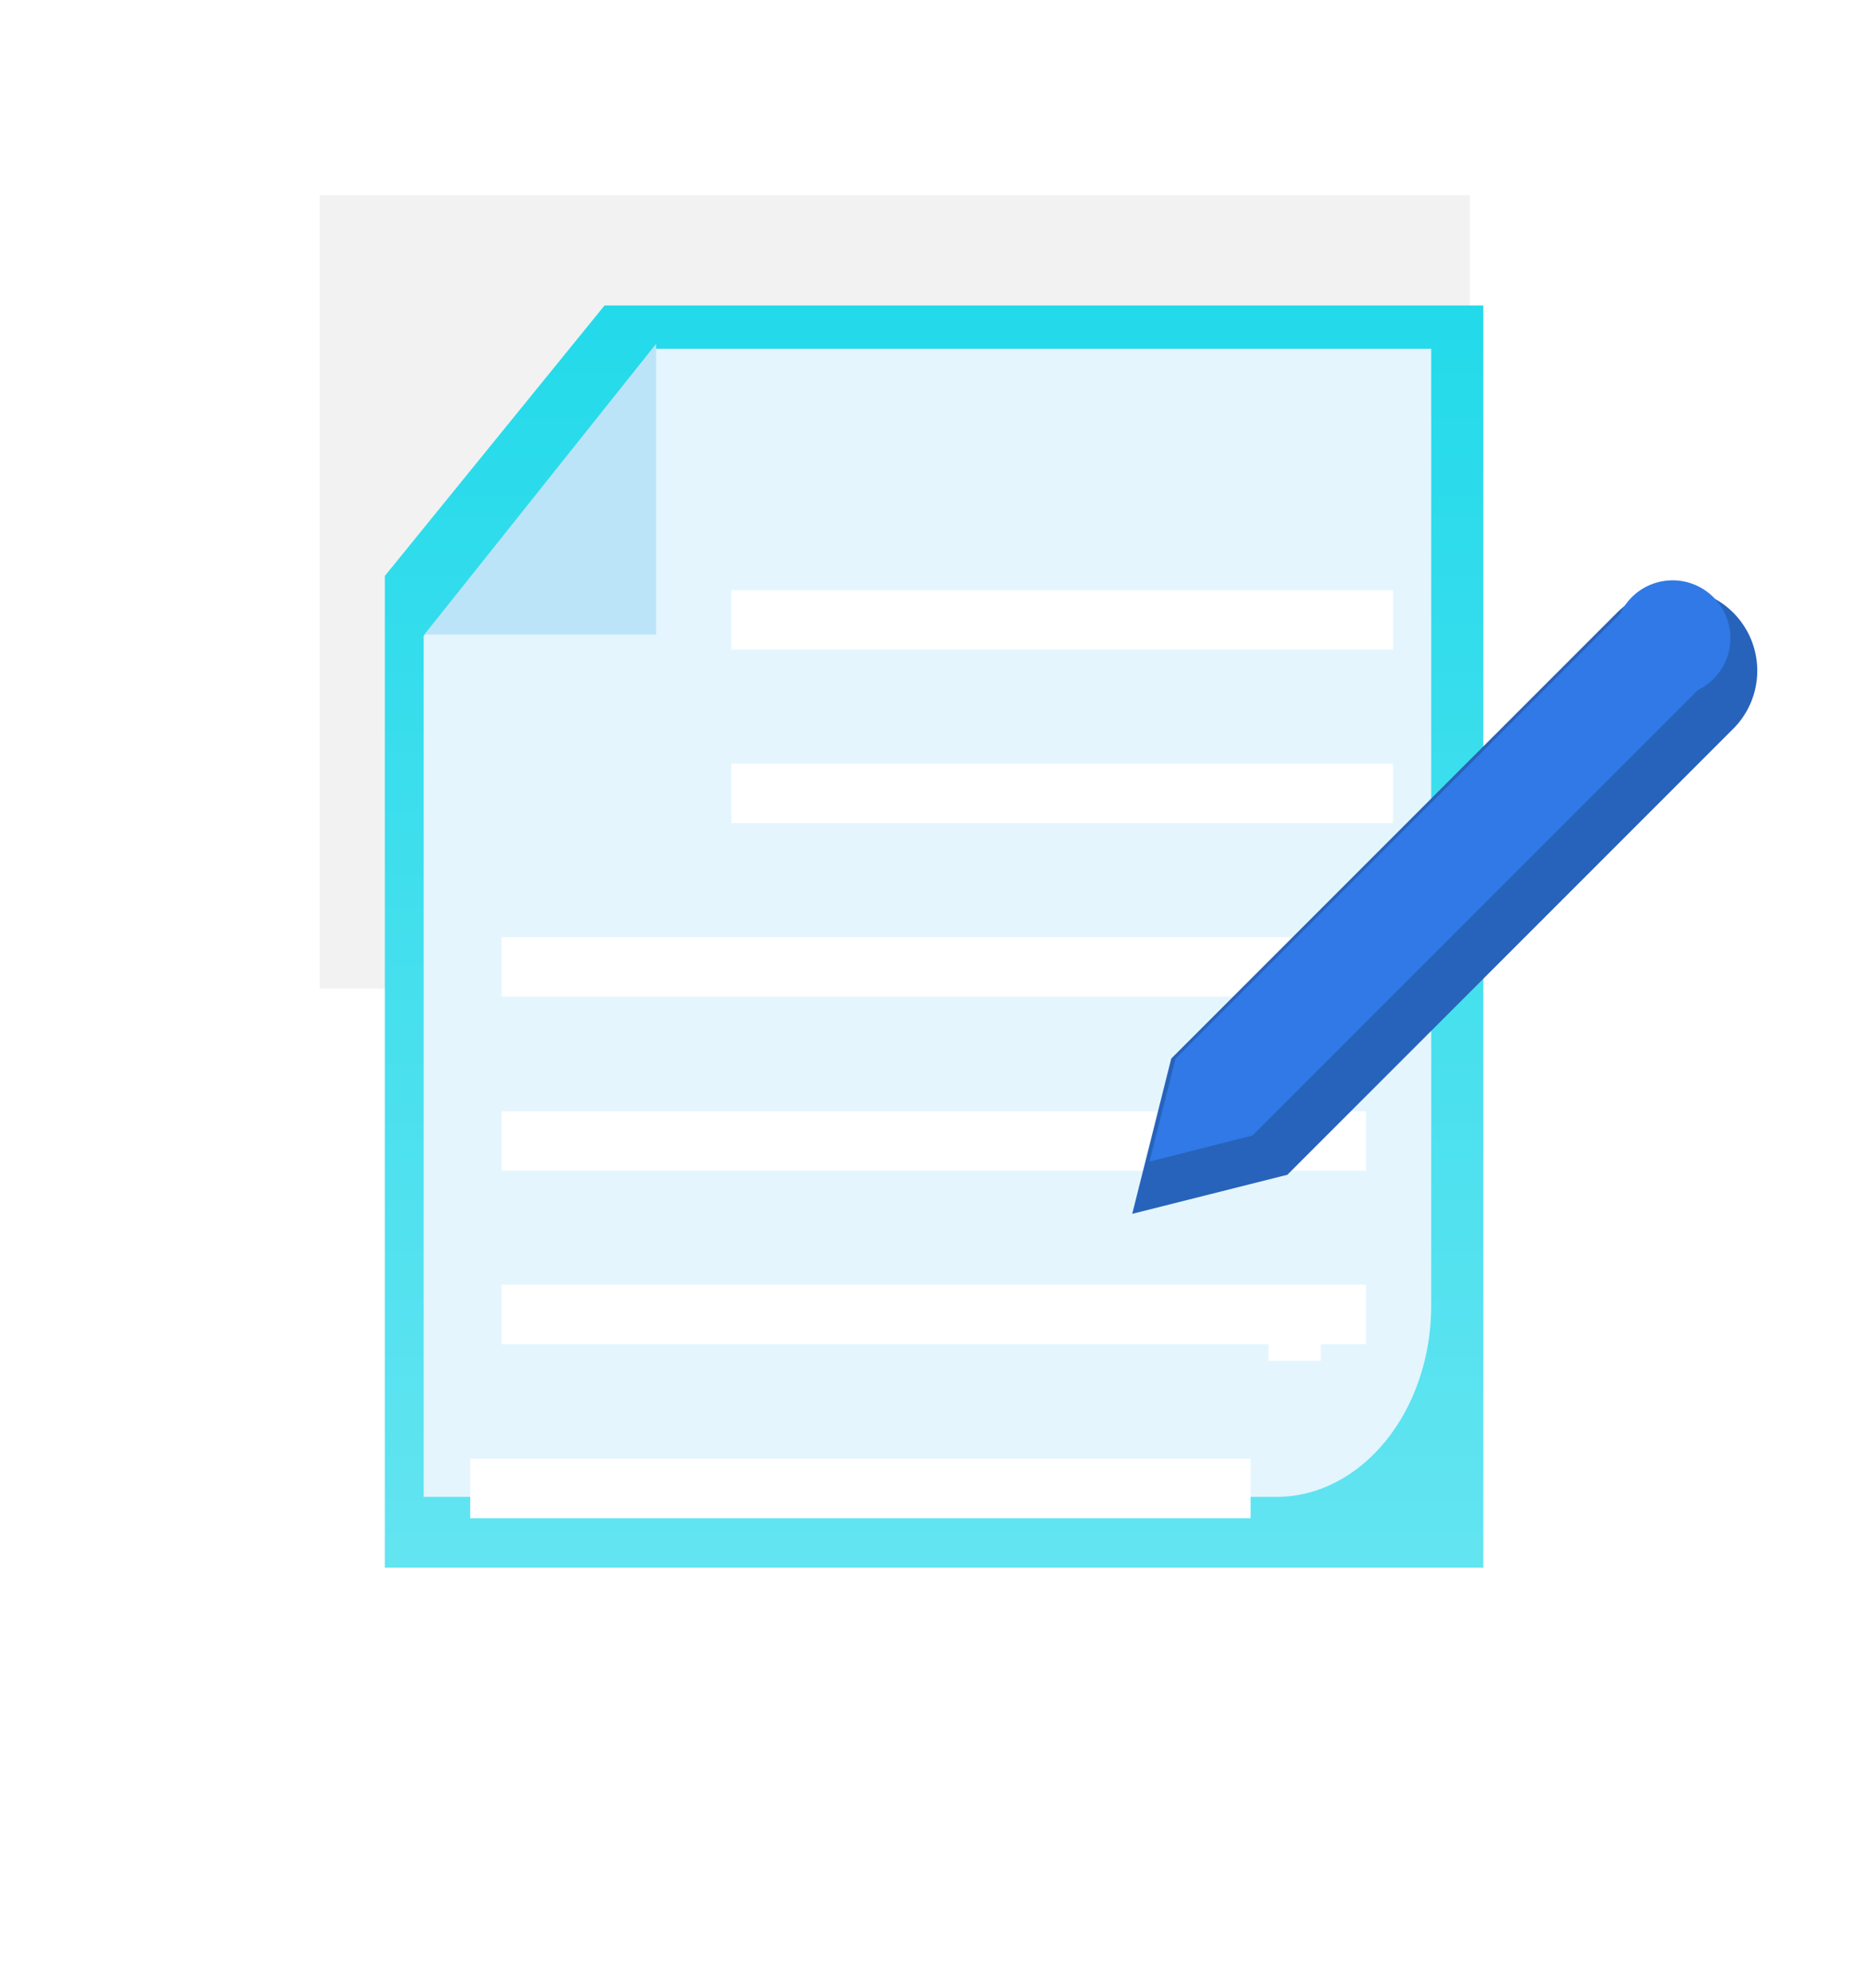 <svg xmlns="http://www.w3.org/2000/svg" xmlns:xlink="http://www.w3.org/1999/xlink" width="35.66" height="38.045" viewBox="0 0 35.66 38.045">
  <defs>
    <linearGradient id="linear-gradient" x1="0.5" x2="0.5" y2="1" gradientUnits="objectBoundingBox">
      <stop offset="0" stop-color="#23daea"/>
      <stop offset="1" stop-color="#63e4f1"/>
    </linearGradient>
    <filter id="Path_5240" x="3.614" y="2.174" width="28.285" height="30.97" filterUnits="userSpaceOnUse">
      <feOffset input="SourceAlpha"/>
      <feGaussianBlur stdDeviation="1.5" result="blur"/>
      <feFlood flood-opacity="0.078"/>
      <feComposite operator="in" in2="blur"/>
      <feComposite in="SourceGraphic"/>
    </filter>
    <filter id="Path_5241" x="4.997" y="2.287" width="30.663" height="19.138" filterUnits="userSpaceOnUse">
      <feOffset dy="3" input="SourceAlpha"/>
      <feGaussianBlur stdDeviation="3" result="blur-2"/>
      <feFlood flood-opacity="0.078"/>
      <feComposite operator="in" in2="blur-2"/>
      <feComposite in="SourceGraphic"/>
    </filter>
    <filter id="Path_5242" x="4.997" y="5.613" width="30.663" height="19.138" filterUnits="userSpaceOnUse">
      <feOffset dy="3" input="SourceAlpha"/>
      <feGaussianBlur stdDeviation="3" result="blur-3"/>
      <feFlood flood-opacity="0.078"/>
      <feComposite operator="in" in2="blur-3"/>
      <feComposite in="SourceGraphic"/>
    </filter>
    <filter id="Path_5243" x="0.605" y="8.933" width="34.548" height="19.138" filterUnits="userSpaceOnUse">
      <feOffset dy="3" input="SourceAlpha"/>
      <feGaussianBlur stdDeviation="3" result="blur-4"/>
      <feFlood flood-opacity="0.078"/>
      <feComposite operator="in" in2="blur-4"/>
      <feComposite in="SourceGraphic"/>
    </filter>
    <filter id="Path_5244" x="0.605" y="12.26" width="34.548" height="19.138" filterUnits="userSpaceOnUse">
      <feOffset dy="3" input="SourceAlpha"/>
      <feGaussianBlur stdDeviation="3" result="blur-5"/>
      <feFlood flood-opacity="0.078"/>
      <feComposite operator="in" in2="blur-5"/>
      <feComposite in="SourceGraphic"/>
    </filter>
    <filter id="Path_5245" x="0.605" y="15.579" width="34.548" height="19.138" filterUnits="userSpaceOnUse">
      <feOffset dy="3" input="SourceAlpha"/>
      <feGaussianBlur stdDeviation="3" result="blur-6"/>
      <feFlood flood-opacity="0.078"/>
      <feComposite operator="in" in2="blur-6"/>
      <feComposite in="SourceGraphic"/>
    </filter>
    <filter id="Path_5259" x="0" y="18.906" width="32.938" height="19.138" filterUnits="userSpaceOnUse">
      <feOffset dy="3" input="SourceAlpha"/>
      <feGaussianBlur stdDeviation="3" result="blur-7"/>
      <feFlood flood-opacity="0.078"/>
      <feComposite operator="in" in2="blur-7"/>
      <feComposite in="SourceGraphic"/>
    </filter>
  </defs>
  <g id="logo" transform="translate(-114.61 -119.496)">
    <rect id="Rectangle_2329" data-name="Rectangle 2329" width="22.015" height="15.183" transform="translate(120.73 123.232)" fill="#f2f2f2"/>
    <path id="Path_5239" data-name="Path 5239" d="M136,136.154V117.176L140.206,112h16.82v24.154Z" transform="translate(-14.024 13.341)" fill="url(#linear-gradient)"/>
    <g transform="matrix(1, 0, 0, 1, 114.61, 119.5)" filter="url(#Path_5240)">
      <path id="Path_5240-2" data-name="Path 5240" d="M140.451,112,136,117.493V133.97h16.318c1.639,0,2.967-1.64,2.967-3.662V112Z" transform="translate(-127.89 -105.33)" fill="#e4f5fd"/>
    </g>
    <g transform="matrix(1, 0, 0, 1, 114.61, 119.5)" filter="url(#Path_5241)">
      <path id="Path_5241-2" data-name="Path 5241" d="M208,136h12.663v1.138H208Z" transform="translate(-194 -127.71)" fill="#fff"/>
    </g>
    <g transform="matrix(1, 0, 0, 1, 114.61, 119.5)" filter="url(#Path_5242)">
      <path id="Path_5242-2" data-name="Path 5242" d="M208,168h12.663v1.138H208Z" transform="translate(-194 -156.39)" fill="#fff"/>
    </g>
    <g transform="matrix(1, 0, 0, 1, 114.61, 119.5)" filter="url(#Path_5243)">
      <path id="Path_5243-2" data-name="Path 5243" d="M160,200h16.548v1.138H160Z" transform="translate(-150.4 -185.07)" fill="#fff"/>
    </g>
    <g transform="matrix(1, 0, 0, 1, 114.61, 119.5)" filter="url(#Path_5244)">
      <path id="Path_5244-2" data-name="Path 5244" d="M160,232h16.548v1.138H160Z" transform="translate(-150.4 -213.74)" fill="#fff"/>
    </g>
    <g transform="matrix(1, 0, 0, 1, 114.61, 119.5)" filter="url(#Path_5245)">
      <path id="Path_5245-2" data-name="Path 5245" d="M160,264h16.548v1.138H160Z" transform="translate(-150.4 -242.42)" fill="#fff"/>
    </g>
    <path id="Path_5248" data-name="Path 5248" d="M403.734,75.734h-1.493V73.493H400V72h2.988a.747.747,0,0,1,.747.747Z" transform="translate(-255.501 47.496)" fill="#fff"/>
    <path id="Path_5249" data-name="Path 5249" d="M73.493,75.734H72V72.747A.747.747,0,0,1,72.747,72h2.988v1.493H73.493Z" transform="translate(44 47.496)" fill="#fff"/>
    <path id="Path_5250" data-name="Path 5250" d="M75.734,275.734H72.747a.747.747,0,0,1-.747-.747V272h1.493v2.241h2.241Z" transform="translate(44 -122.504)" fill="#fff"/>
    <path id="Path_5251" data-name="Path 5251" d="M402.988,275.734H400v-1.493h2.241V272h1.493v2.988A.747.747,0,0,1,402.988,275.734Z" transform="translate(-255.501 -122.504)" fill="#fff"/>
    <path id="Path_5256" data-name="Path 5256" d="M140.989,111.875v5.563h-4.436Z" transform="translate(-13.82 14.2)" fill="#bce4f8"/>
    <g transform="matrix(1, 0, 0, 1, 114.61, 119.5)" filter="url(#Path_5259)">
      <path id="Path_5259-2" data-name="Path 5259" d="M160,296h14.938v1.138H160Z" transform="translate(-151 -271.09)" fill="#fff"/>
    </g>
    <path id="Path_5257" data-name="Path 5257" d="M304.747,152.983l8.521-8.521a1.572,1.572,0,1,1,2.223,2.223l-8.521,8.521-2.97.748Z" transform="translate(-167.718 -13.23)" fill="#2763bb"/>
    <path id="Path_5258" data-name="Path 5258" d="M315.7,144.431l-8.521,8.521-.5,1.972,1.972-.5,8.521-8.521a1.106,1.106,0,1,0-1.476-1.476Z" transform="translate(-170.067 -13.199)" fill="#3079e6"/>
    <path id="Path_5260" data-name="Path 5260" d="M336,296h1v1.138h-1Z" transform="translate(-197.109 -151.599)" fill="#fff"/>
  </g>
</svg>
